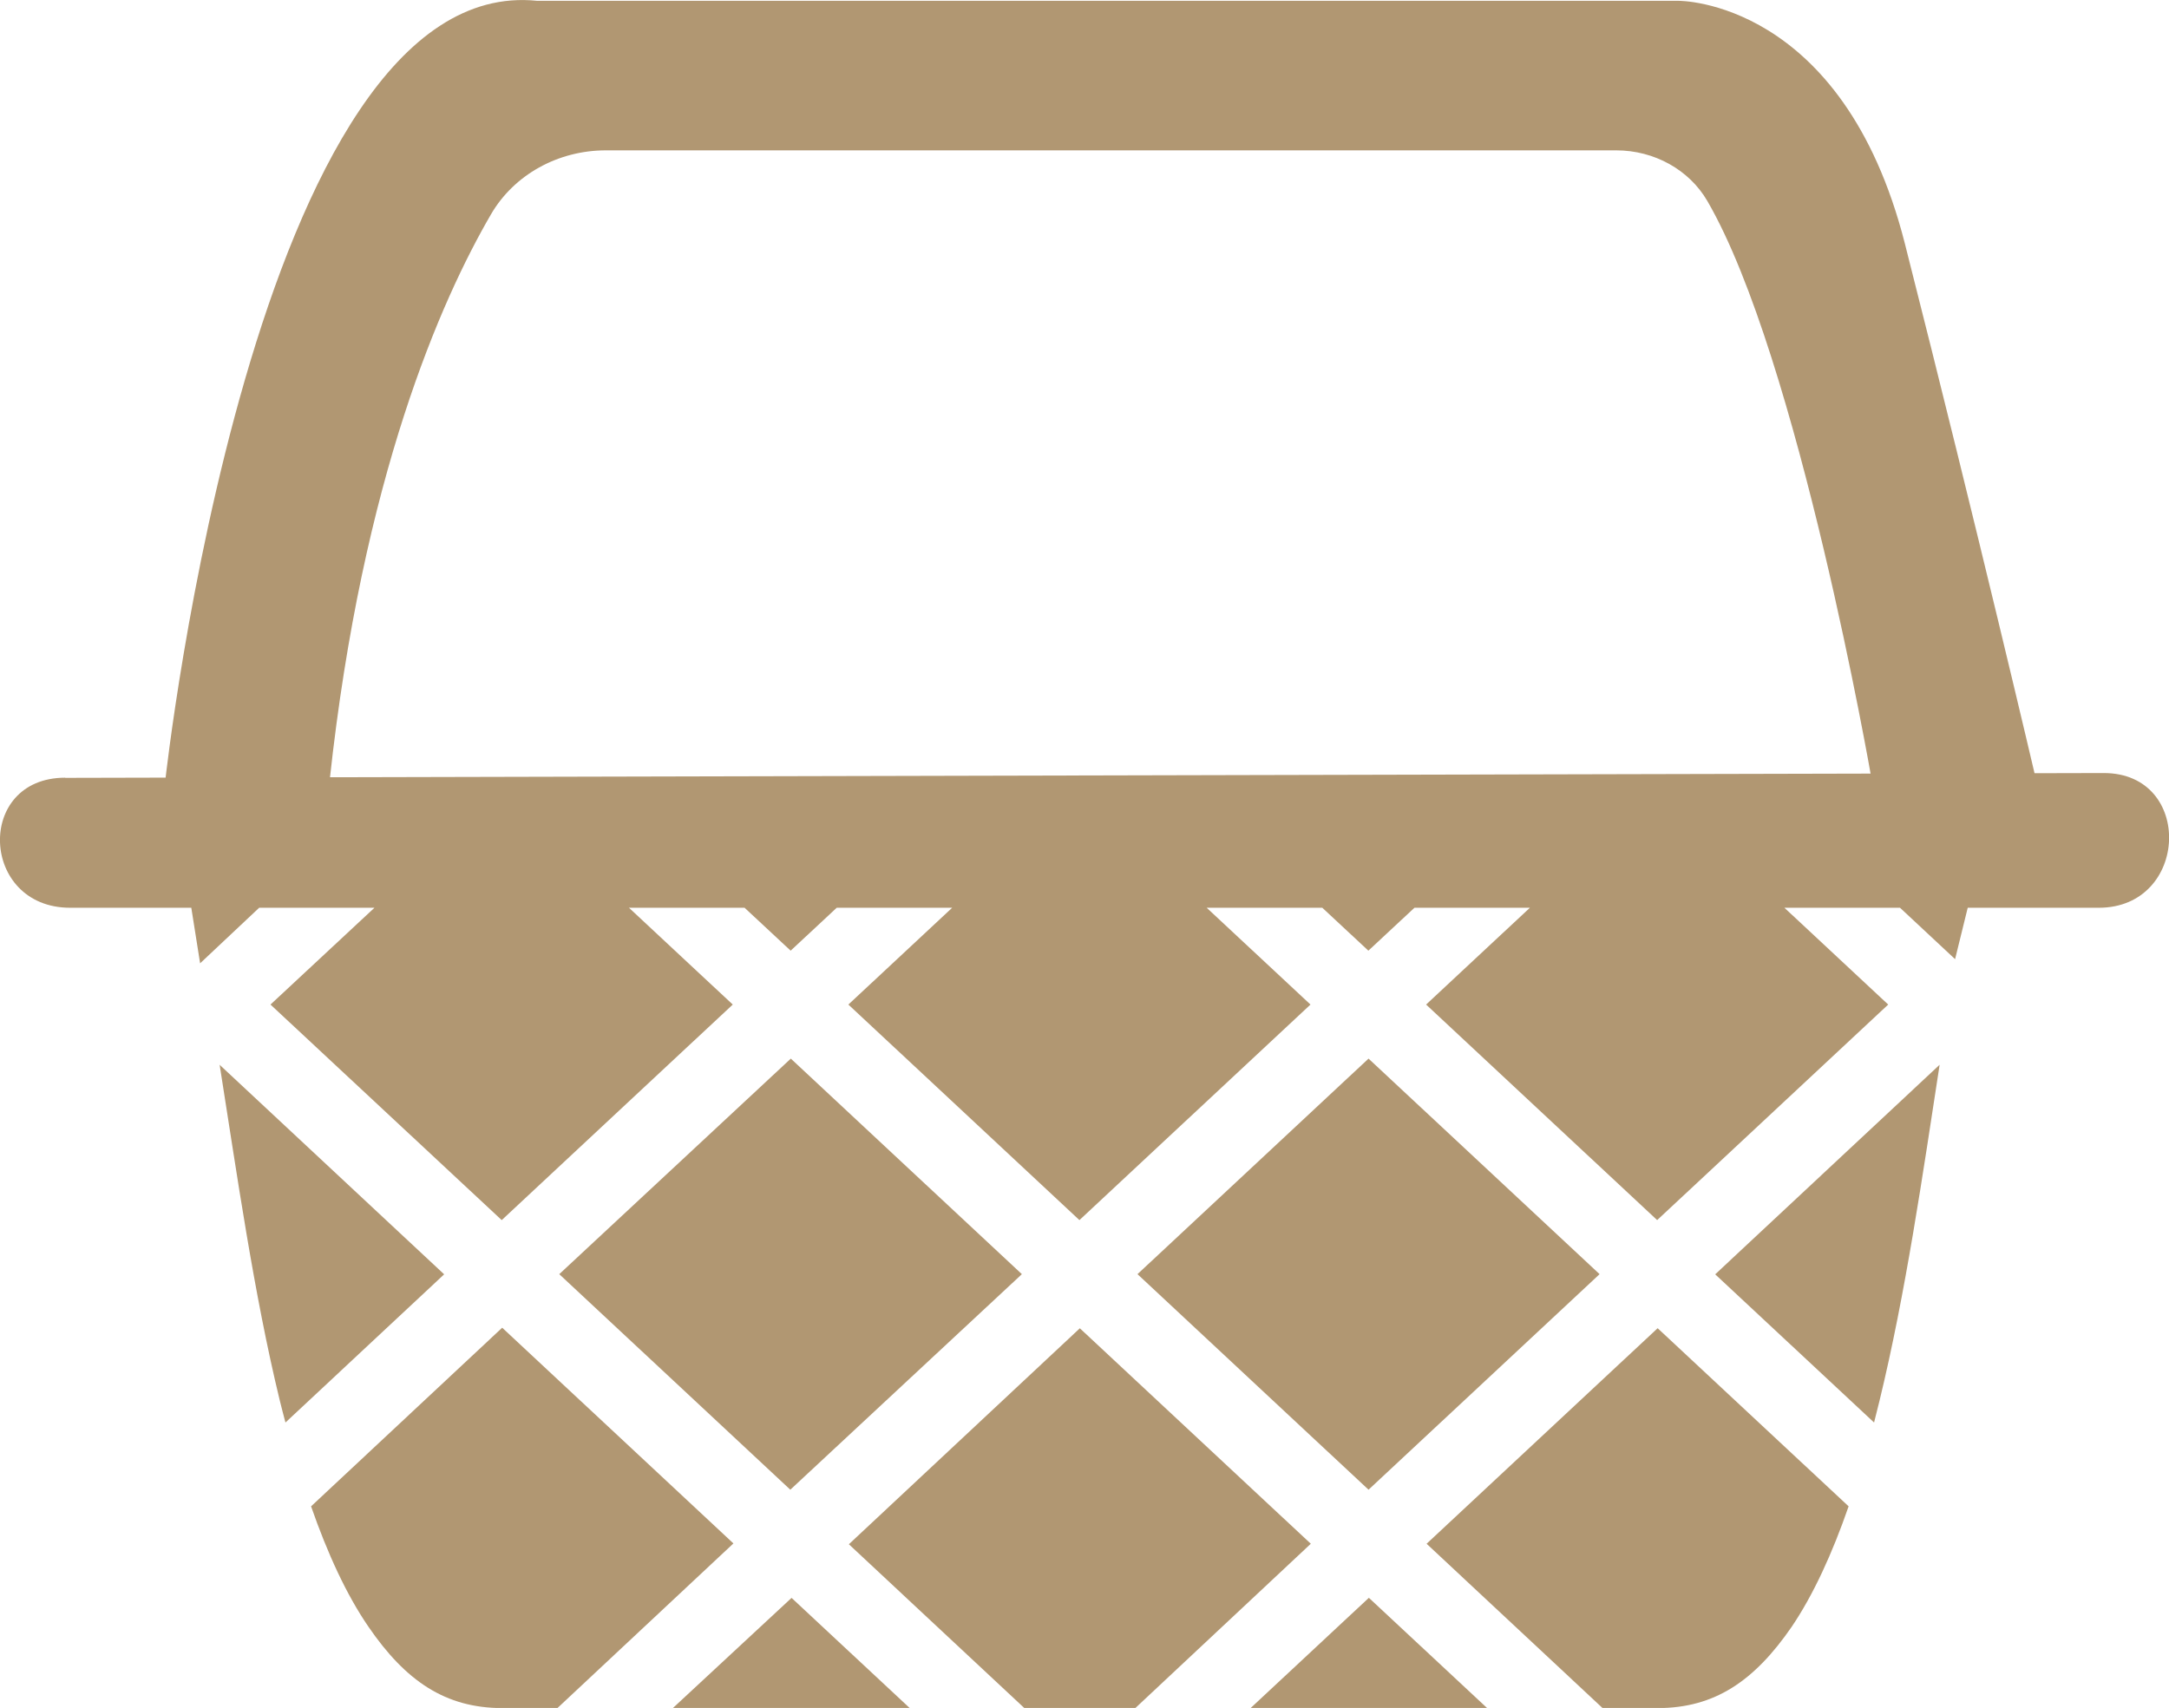 <?xml version="1.0" encoding="UTF-8"?>
<svg id="Layer_1" data-name="Layer 1" xmlns="http://www.w3.org/2000/svg" viewBox="0 0 130.39 102.69">
  <defs>
    <style>
      .cls-1 {
        fill: #b19772;
      }
    </style>
  </defs>
  <path class="cls-1" d="m3.92,46.76c-5.43,0-5.12,7.82.3,7.82h121.95c5.43,0,5.73-8.1.3-8.1l-122.55.29Zm8.11,11.16l3.55-3.34h-4.08m11.01,0l-6.25,5.82,13.9,12.96,13.89-12.96-6.24-5.82h-15.3Zm22.25,0l2.77,2.58,2.77-2.58h-5.53Zm12.48,0l-6.24,5.82,13.89,12.96,13.89-12.96-6.24-5.82h-15.3Zm22.25,0l2.77,2.58,2.77-2.58h-5.53Zm12.48,0l-6.24,5.82,13.89,12.96,13.89-12.96-6.24-5.82h-15.3Zm26.32,0h-4.07l3.31,3.09m-69.99,5.98l-13.92,12.96,13.89,12.96,13.92-12.96-13.89-12.96Zm34.73,0l-13.89,12.96,13.89,12.96,13.89-12.96-13.89-12.96Zm-69.07.35c1.04,6.56,2.05,13.75,3.62,20.21.11.46.23.89.34,1.32l9.54-8.91-13.51-12.61Zm103.39.03l-13.48,12.59,9.55,8.91c.11-.46.22-.89.33-1.32,1.57-6.46,2.6-13.62,3.61-20.18m-86.41,15.8l-11.49,10.74c.99,2.84,2.13,5.32,3.45,7.24,2.24,3.27,4.63,4.89,8.05,4.89h3.31l10.58-9.9-13.89-12.96Zm34.73.03l-13.89,12.99,10.55,9.85h6.67l10.55-9.88-13.89-12.96Zm34.73,0l-13.89,12.96,10.58,9.88h3.31c3.42,0,5.81-1.62,8.06-4.89,1.3-1.92,2.44-4.41,3.42-7.24l-11.48-10.71Zm-52.06,16.21l-7.14,6.63h14.24l-7.11-6.63Zm34.7,0l-7.11,6.63h14.22l-7.11-6.63Z"/>
  <path class="cls-1" d="m122.05,46.79h-9.55s-4.39-25.27-9.86-34.7c-1.09-1.88-3.19-3.05-5.48-3.05h-60.74c-2.88,0-5.52,1.47-6.9,3.84-2.99,5.14-7.73,15.8-9.7,34.02,0,0,0,0,0,0h-9.88S15.26-1.73,32.3.05h68.61s9.86-.1,13.6,14.59c4.43,17.45,7.89,32.25,7.89,32.25"/>
</svg>